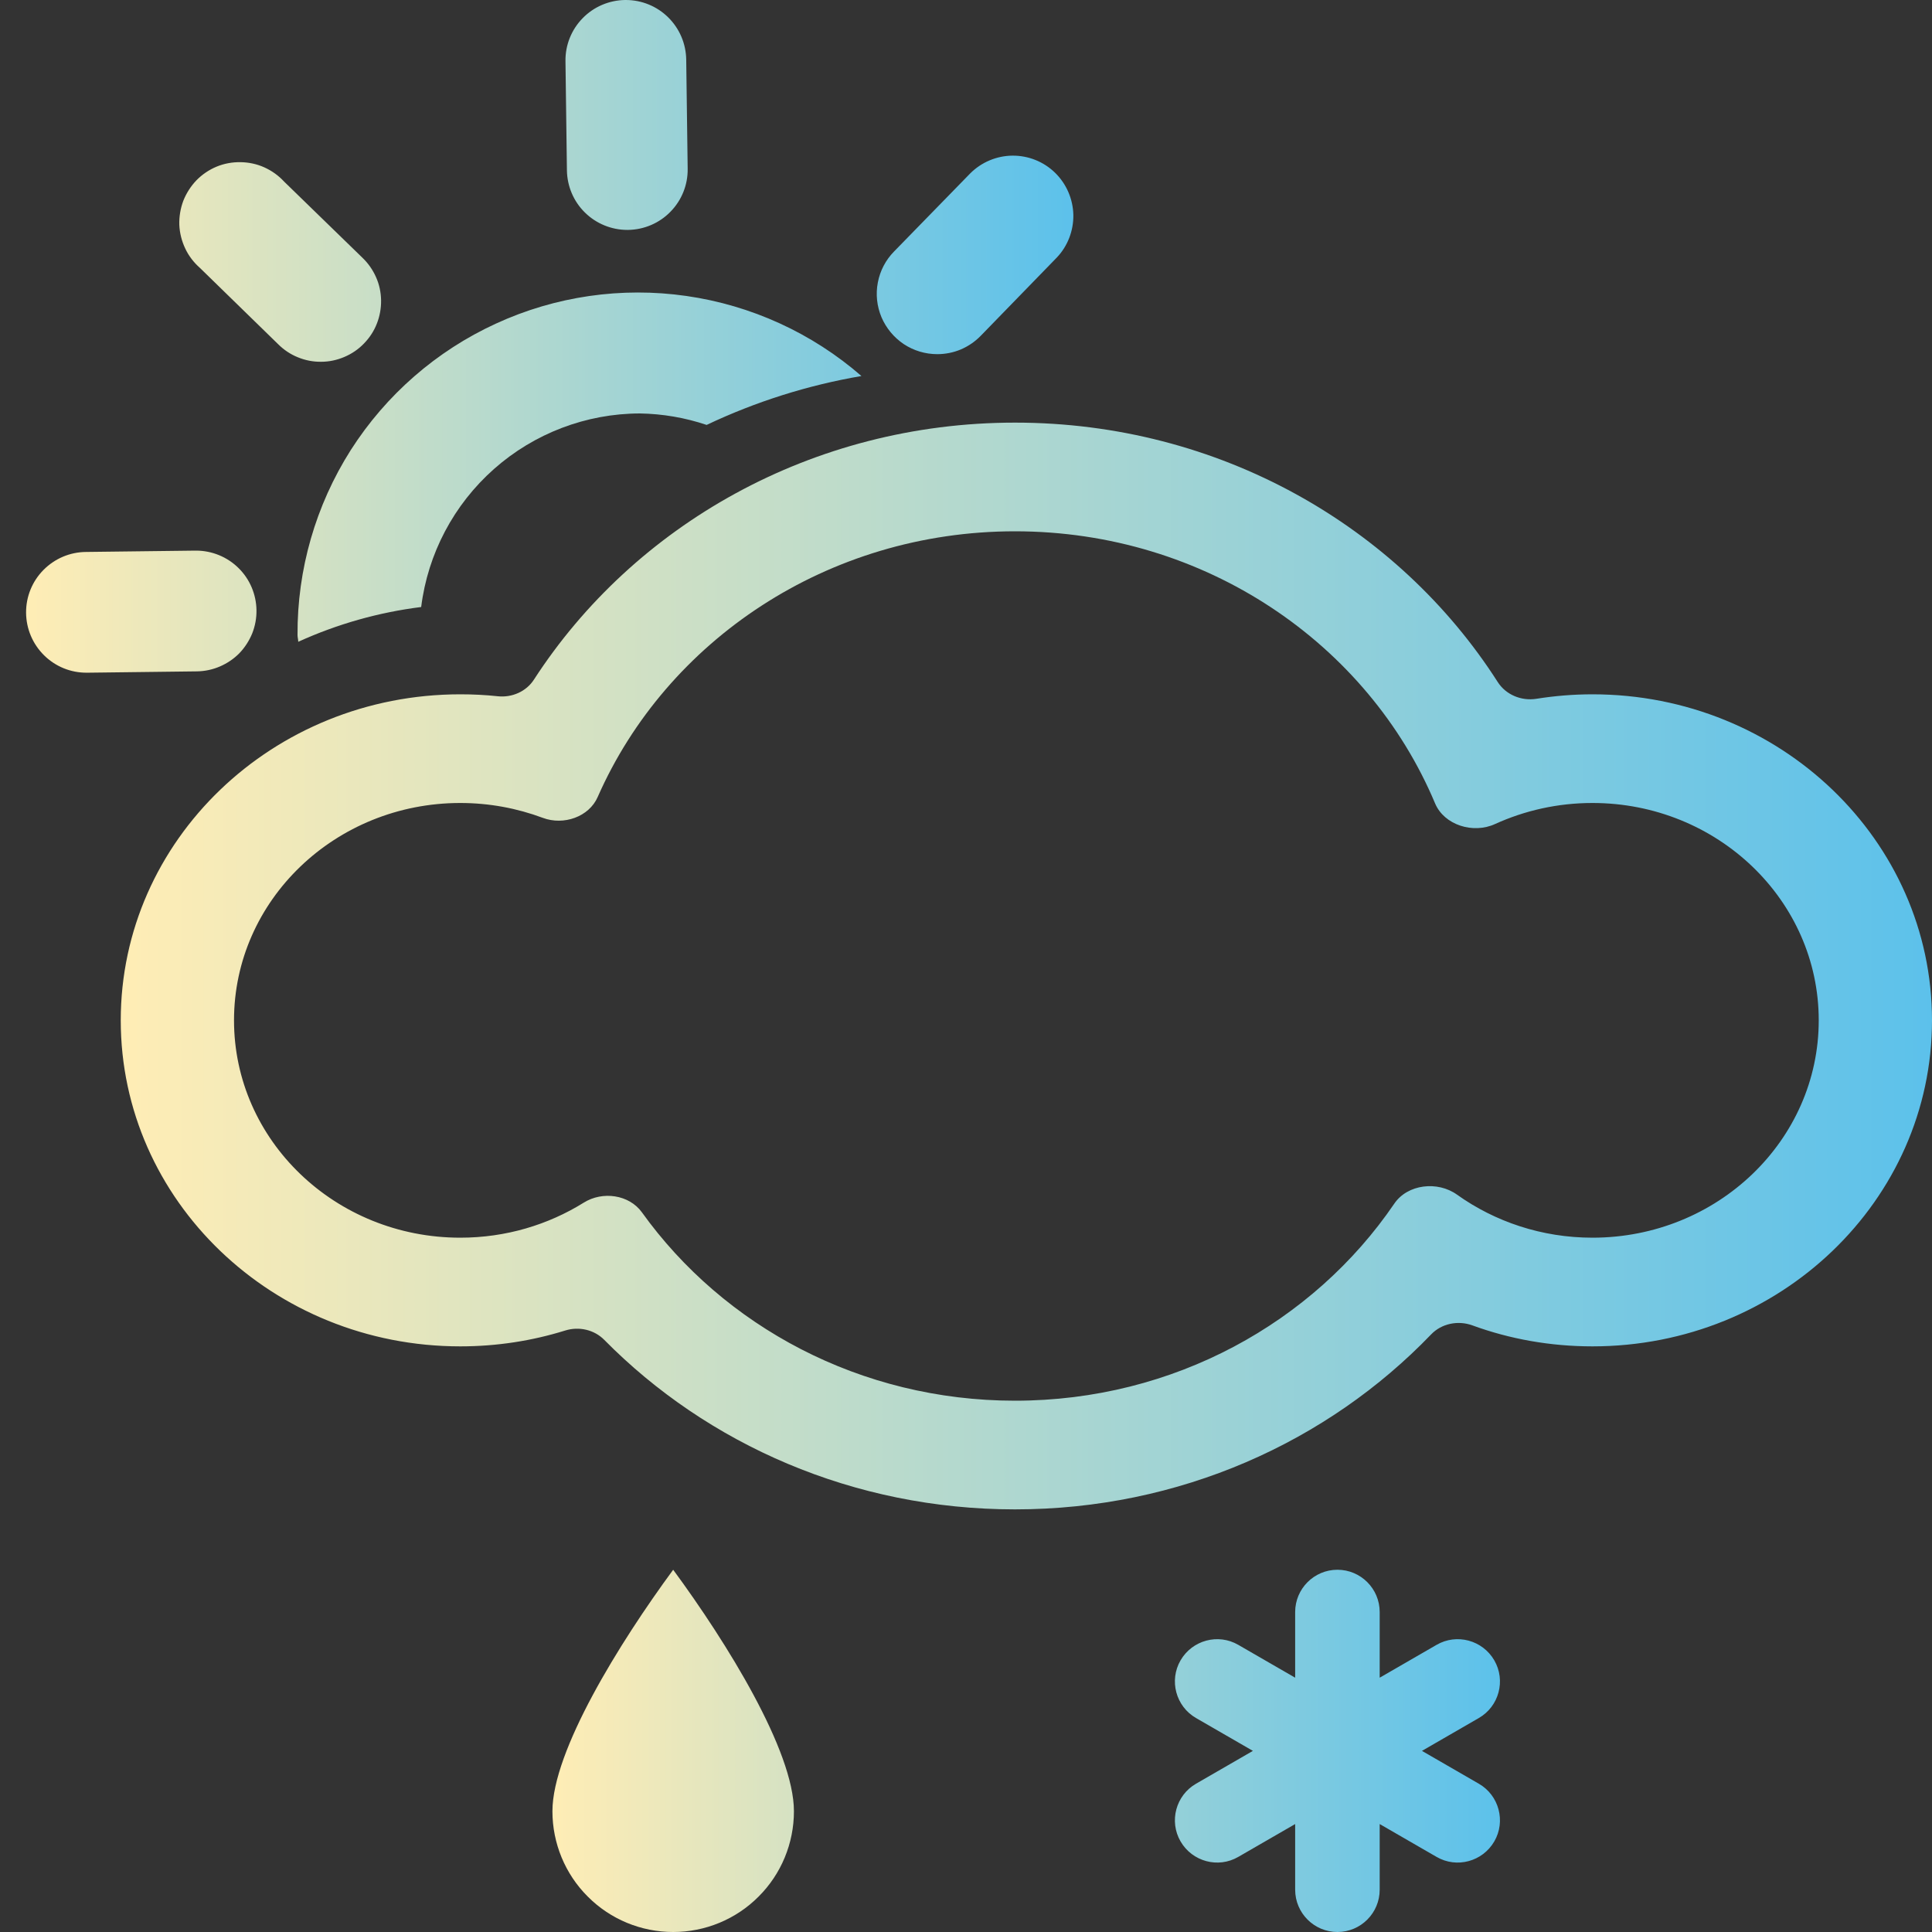 <svg xmlns="http://www.w3.org/2000/svg" xmlns:xlink="http://www.w3.org/1999/xlink" width="16" height="16" viewBox="0 0 16 16" fill="none">
<rect x="0" y="0" width="16" height="16" fill="#333333" stroke="none"/>
<path d="M4.575 15C4.575 15.265 4.68 15.52 4.868 15.707C5.055 15.895 5.31 16 5.575 16C5.84 16 6.095 15.895 6.282 15.707C6.47 15.52 6.575 15.265 6.575 15C6.575 14.5 6.02 13.605 5.575 13C5.13 13.605 4.575 14.5 4.575 15ZM11.076 13C10.883 13 10.726 13.157 10.726 13.35L10.726 13.894L10.255 13.622C10.088 13.525 9.874 13.583 9.777 13.75C9.68 13.917 9.738 14.132 9.905 14.228L10.376 14.5L9.905 14.772C9.738 14.868 9.68 15.083 9.777 15.25C9.874 15.417 10.088 15.475 10.255 15.378L10.726 15.106L10.726 15.65C10.726 15.843 10.883 16 11.076 16C11.269 16 11.426 15.843 11.426 15.65L11.426 15.106L11.897 15.378C12.064 15.475 12.278 15.417 12.375 15.25C12.472 15.083 12.414 14.868 12.247 14.772L11.776 14.5L12.247 14.228C12.414 14.132 12.472 13.917 12.375 13.75C12.278 13.583 12.064 13.525 11.897 13.622L11.426 13.894L11.426 13.35C11.426 13.157 11.269 13 11.076 13Z" fill-rule="evenodd"  fill="url(#linear_fill_cr2BU00Qj7L4GM_lvAPnB)" >
</path>
<path d="M8.406 12.5C9.769 12.5 10.995 11.942 11.852 11.051C11.938 10.961 12.074 10.933 12.193 10.976C12.502 11.089 12.838 11.15 13.188 11.15C14.741 11.15 16 9.941 16 8.45C16 6.959 14.741 5.75 13.188 5.75C13.03 5.75 12.875 5.763 12.724 5.787C12.598 5.807 12.471 5.753 12.404 5.649C11.58 4.36 10.098 3.5 8.406 3.5C6.724 3.5 5.249 4.351 4.422 5.628C4.359 5.726 4.241 5.779 4.122 5.766C4.02 5.755 3.917 5.75 3.812 5.75C2.259 5.75 1 6.959 1 8.45C1 9.941 2.259 11.15 3.812 11.15C4.115 11.15 4.407 11.104 4.68 11.019C4.795 10.983 4.921 11.012 5.004 11.096C5.858 11.961 7.067 12.5 8.406 12.5ZM12.067 9.894C11.906 9.778 11.657 9.806 11.547 9.968C10.877 10.951 9.721 11.6 8.406 11.6C7.124 11.6 5.992 10.982 5.316 10.04C5.21 9.893 4.99 9.862 4.834 9.96C4.54 10.143 4.189 10.25 3.812 10.25C2.777 10.25 1.938 9.444 1.938 8.45C1.938 7.456 2.777 6.65 3.812 6.65C4.053 6.65 4.283 6.694 4.495 6.773C4.668 6.838 4.878 6.765 4.95 6.6C5.519 5.307 6.852 4.4 8.406 4.4C9.981 4.4 11.33 5.332 11.885 6.654C11.961 6.833 12.2 6.908 12.382 6.824C12.626 6.713 12.899 6.65 13.188 6.65C14.223 6.65 15.062 7.456 15.062 8.45C15.062 9.444 14.223 10.25 13.188 10.25C12.768 10.25 12.38 10.117 12.067 9.894Z"   fill="url(#linear_fill_iozbGRZlkNcXO0z4QrgAu)" >
</path>
<path d="M5.195 1.904L5.202 1.904C5.334 1.902 5.461 1.848 5.553 1.753C5.646 1.658 5.697 1.53 5.695 1.398L5.683 0.494C5.681 0.362 5.628 0.237 5.534 0.144C5.441 0.052 5.315 -9.47245e-06 5.183 1.29792e-09L5.176 1.29792e-09C5.044 0.002 4.917 0.056 4.825 0.151C4.732 0.246 4.681 0.374 4.683 0.506L4.695 1.411C4.697 1.542 4.75 1.668 4.844 1.76C4.937 1.852 5.064 1.904 5.195 1.904ZM2.303 2.85C2.35 2.897 2.405 2.934 2.467 2.959C2.528 2.984 2.593 2.997 2.66 2.996C2.726 2.996 2.791 2.982 2.852 2.956C2.913 2.93 2.968 2.893 3.014 2.845C3.06 2.798 3.097 2.742 3.121 2.68C3.145 2.619 3.157 2.553 3.156 2.487C3.155 2.421 3.141 2.355 3.114 2.295C3.087 2.234 3.049 2.18 3.001 2.134L2.353 1.504C2.307 1.454 2.251 1.414 2.189 1.386C2.127 1.358 2.06 1.344 1.992 1.343C1.924 1.342 1.857 1.354 1.794 1.38C1.731 1.406 1.674 1.445 1.627 1.493C1.58 1.542 1.543 1.6 1.518 1.663C1.494 1.727 1.483 1.795 1.485 1.862C1.488 1.93 1.505 1.997 1.534 2.058C1.563 2.12 1.605 2.174 1.656 2.219L2.303 2.85ZM2.124 5.053C2.122 4.922 2.069 4.796 1.975 4.704C1.882 4.612 1.755 4.56 1.624 4.56L1.617 4.56L0.713 4.571C0.58 4.572 0.454 4.625 0.36 4.72C0.267 4.814 0.215 4.941 0.216 5.074C0.217 5.207 0.27 5.333 0.365 5.427C0.459 5.52 0.586 5.572 0.719 5.571L0.726 5.571L1.631 5.56C1.697 5.559 1.762 5.545 1.822 5.519C1.882 5.493 1.937 5.456 1.983 5.409C2.028 5.362 2.064 5.306 2.089 5.245C2.113 5.184 2.125 5.119 2.124 5.053ZM7.762 2.933C7.829 2.933 7.895 2.92 7.957 2.894C8.018 2.868 8.074 2.83 8.121 2.782L8.751 2.134C8.842 2.039 8.891 1.911 8.889 1.78C8.886 1.648 8.832 1.523 8.738 1.431C8.644 1.339 8.517 1.288 8.385 1.289C8.254 1.29 8.128 1.343 8.035 1.436L7.404 2.083C7.335 2.153 7.288 2.243 7.27 2.339C7.251 2.436 7.262 2.536 7.3 2.627C7.339 2.718 7.403 2.795 7.485 2.85C7.567 2.904 7.663 2.933 7.762 2.933ZM2.47 5.315C2.793 5.168 3.136 5.071 3.488 5.027C3.543 4.585 3.758 4.179 4.091 3.884C4.424 3.589 4.854 3.425 5.299 3.424C5.487 3.427 5.674 3.459 5.852 3.519C6.259 3.326 6.69 3.19 7.134 3.114C6.725 2.758 6.221 2.528 5.684 2.451C5.148 2.374 4.6 2.453 4.107 2.68C3.614 2.906 3.197 3.27 2.905 3.727C2.614 4.185 2.461 4.717 2.464 5.259C2.464 5.279 2.47 5.296 2.47 5.315Z"   fill="url(#linear_fill_656SMtlxO5Eb1V6ewL7N6)" >
</path>
<defs>
<linearGradient id="linear_fill_cr2BU00Qj7L4GM_lvAPnB" x1="4.575" y1="14.5" x2="12.425" y2="14.5" gradientUnits="userSpaceOnUse">
<stop offset="0" stop-color="#FFEDB5"  />
<stop offset="1" stop-color="#5CC1EB"  />
</linearGradient>
<linearGradient id="linear_fill_iozbGRZlkNcXO0z4QrgAu" x1="1" y1="8" x2="16" y2="8" gradientUnits="userSpaceOnUse">
<stop offset="0" stop-color="#FFEDB5"  />
<stop offset="1" stop-color="#5CC1EB"  />
</linearGradient>
<linearGradient id="linear_fill_656SMtlxO5Eb1V6ewL7N6" x1="0.216" y1="2.785" x2="8.886" y2="2.785" gradientUnits="userSpaceOnUse">
<stop offset="0" stop-color="#FFEDB5"  />
<stop offset="1" stop-color="#5CC1EB"  />
</linearGradient>
</defs>
</svg>
